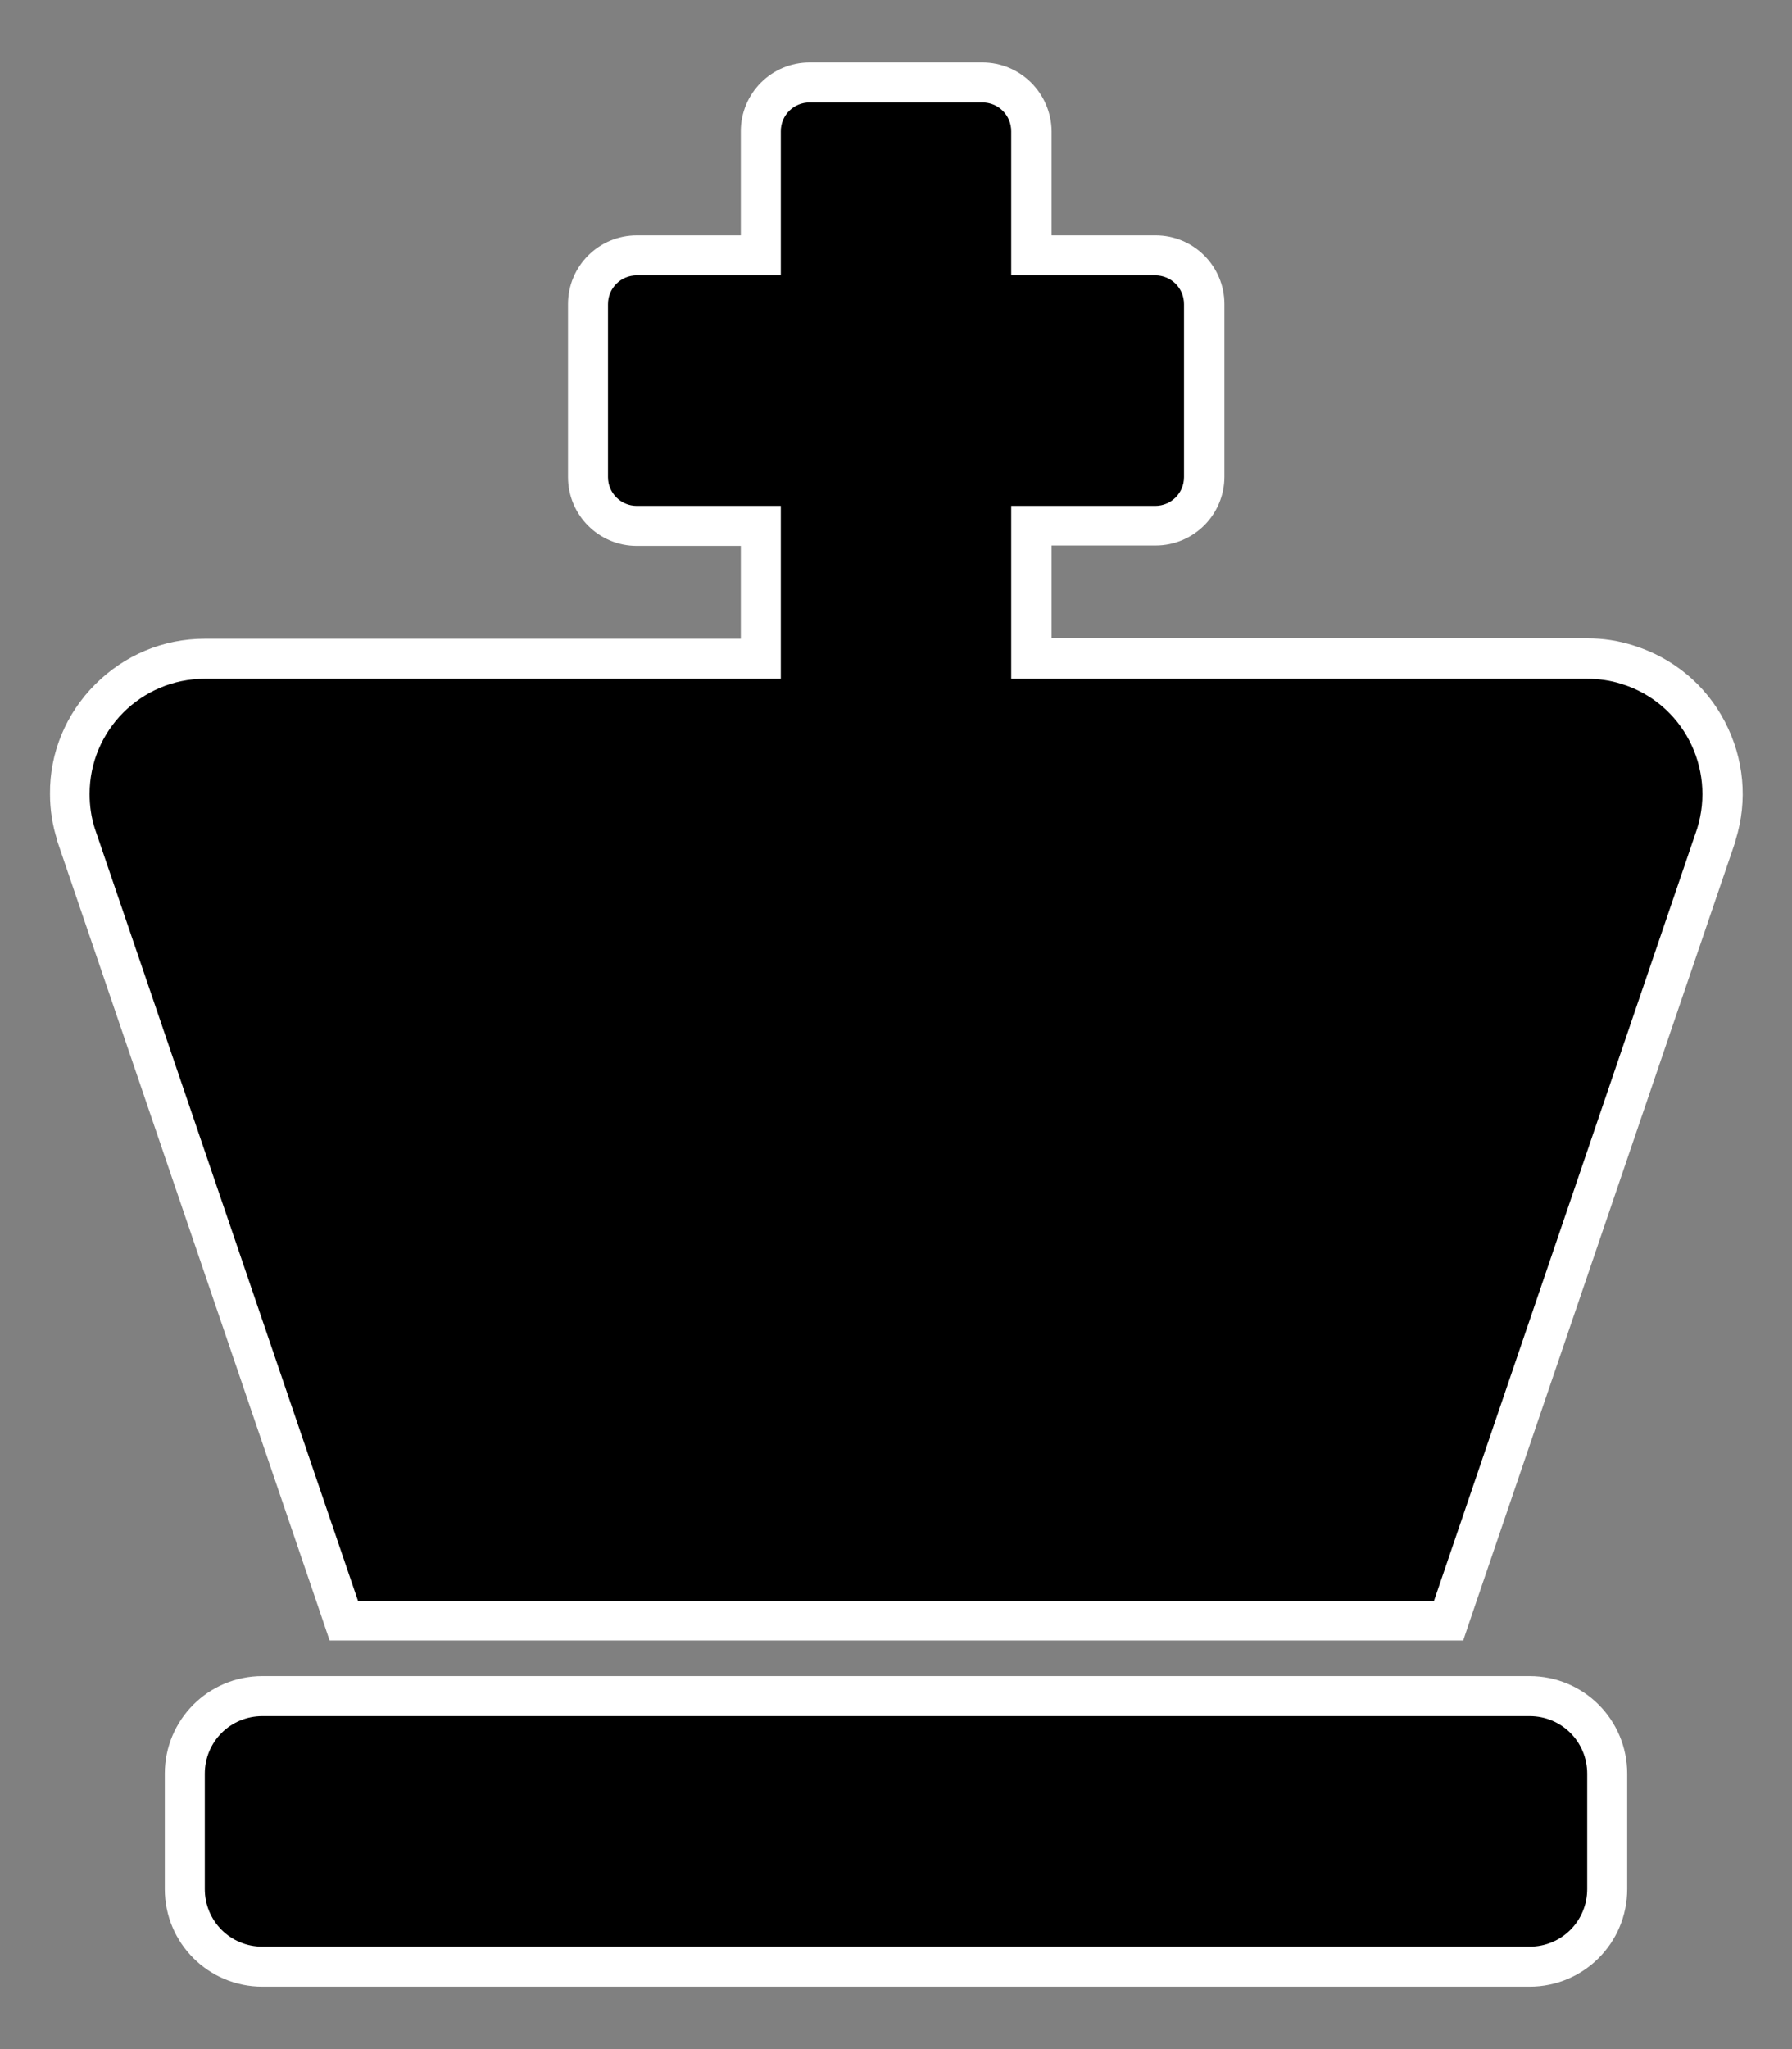 <?xml version="1.0" encoding="utf-8"?>
<!-- Generator: Adobe Illustrator 24.3.0, SVG Export Plug-In . SVG Version: 6.00 Build 0)  -->
<svg version="1.1" id="Layer_1" xmlns="http://www.w3.org/2000/svg" xmlns:xlink="http://www.w3.org/1999/xlink" x="0px" y="0px"
	 viewBox="0 0 448 512" style="enable-background:new 0 0 448 512;" xml:space="preserve">
<rect x="0" y="0" width="448" height="512" fill="#808080" stroke="none"/>
<style type="text/css">
	.st0{fill:#FFFFFF;}
</style>
<g>
	<path d="M65.6,491.4c-10.7,0-19.4-8.7-19.4-19.4v-28.8c0-10.7,8.7-19.4,19.4-19.4h316.8c10.7,0,19.4,8.7,19.4,19.4V472
		c0,10.7-8.7,19.4-19.4,19.4H65.6z M85.9,405L19,208.5c-1-3.3-1.5-6.6-1.5-10c0-9,3.5-17.5,9.9-23.9c6.4-6.4,14.9-9.9,23.9-9.9h139
		v-33.2h-31c-6.7,0-12.2-5.5-12.2-12.2V76c0-6.7,5.5-12.2,12.2-12.2h31v-31c0-6.7,5.5-12.2,12.2-12.2h43.2c6.7,0,12.2,5.5,12.2,12.2
		v31h31c6.7,0,12.2,5.5,12.2,12.2v43.2c0,6.7-5.5,12.2-12.2,12.2h-31v33.2h139c3.4,0,6.8,0.5,10.1,1.5c8.6,2.7,15.7,8.6,19.9,16.6
		s5,17.1,2.3,25.8l-67,196.5H85.9z"/>
	<path class="st0" d="M245.6,25.6c4,0,7.2,3.2,7.2,7.2v36h36c4,0,7.2,3.2,7.2,7.2v43.2c0,4-3.2,7.2-7.2,7.2h-36v43.2h144
		c2.9,0,5.8,0.4,8.6,1.3c15.2,4.7,23.6,20.9,18.9,36.1l-65.8,193h-269L23.7,207c-0.9-2.8-1.3-5.7-1.3-8.6
		c0-15.9,12.9-28.8,28.8-28.8h144v-43.2h-36c-4,0-7.2-3.2-7.2-7.2V76c0-4,3.2-7.2,7.2-7.2h36v-36c0-4,3.2-7.2,7.2-7.2H245.6
		 M382.4,428.8c8,0,14.4,6.4,14.4,14.4V472c0,8-6.4,14.4-14.4,14.4H65.6c-8,0-14.4-6.4-14.4-14.4v-28.8c0-8,6.4-14.4,14.4-14.4
		H382.4 M245.6,15.6h-43.2c-9.5,0-17.2,7.7-17.2,17.2v26h-26c-9.5,0-17.2,7.7-17.2,17.2v43.2c0,9.5,7.7,17.2,17.2,17.2h26v23.2h-134
		c-10.4,0-20.1,4.1-27.4,11.4c-7.3,7.3-11.4,17.1-11.3,27.4c0,3.9,0.6,7.8,1.8,11.5l0,0.1l0,0.1l65.8,193l2.3,6.8h7.2h269h7.2
		l2.3-6.8l65.8-193l0-0.1l0-0.1c3.1-9.9,2.1-20.4-2.7-29.6c-4.8-9.2-12.9-15.9-22.8-19c-3.7-1.2-7.6-1.8-11.5-1.8h-134v-23.2h26
		c9.5,0,17.2-7.7,17.2-17.2V76c0-9.5-7.7-17.2-17.2-17.2h-26v-26C262.8,23.3,255.1,15.6,245.6,15.6L245.6,15.6z M382.4,418.8H65.6
		c-13.5,0-24.4,10.9-24.4,24.4V472c0,13.5,10.9,24.4,24.4,24.4h316.8c13.5,0,24.4-10.9,24.4-24.4v-28.8
		C406.8,429.7,395.9,418.8,382.4,418.8L382.4,418.8z"/>
</g>
</svg>
